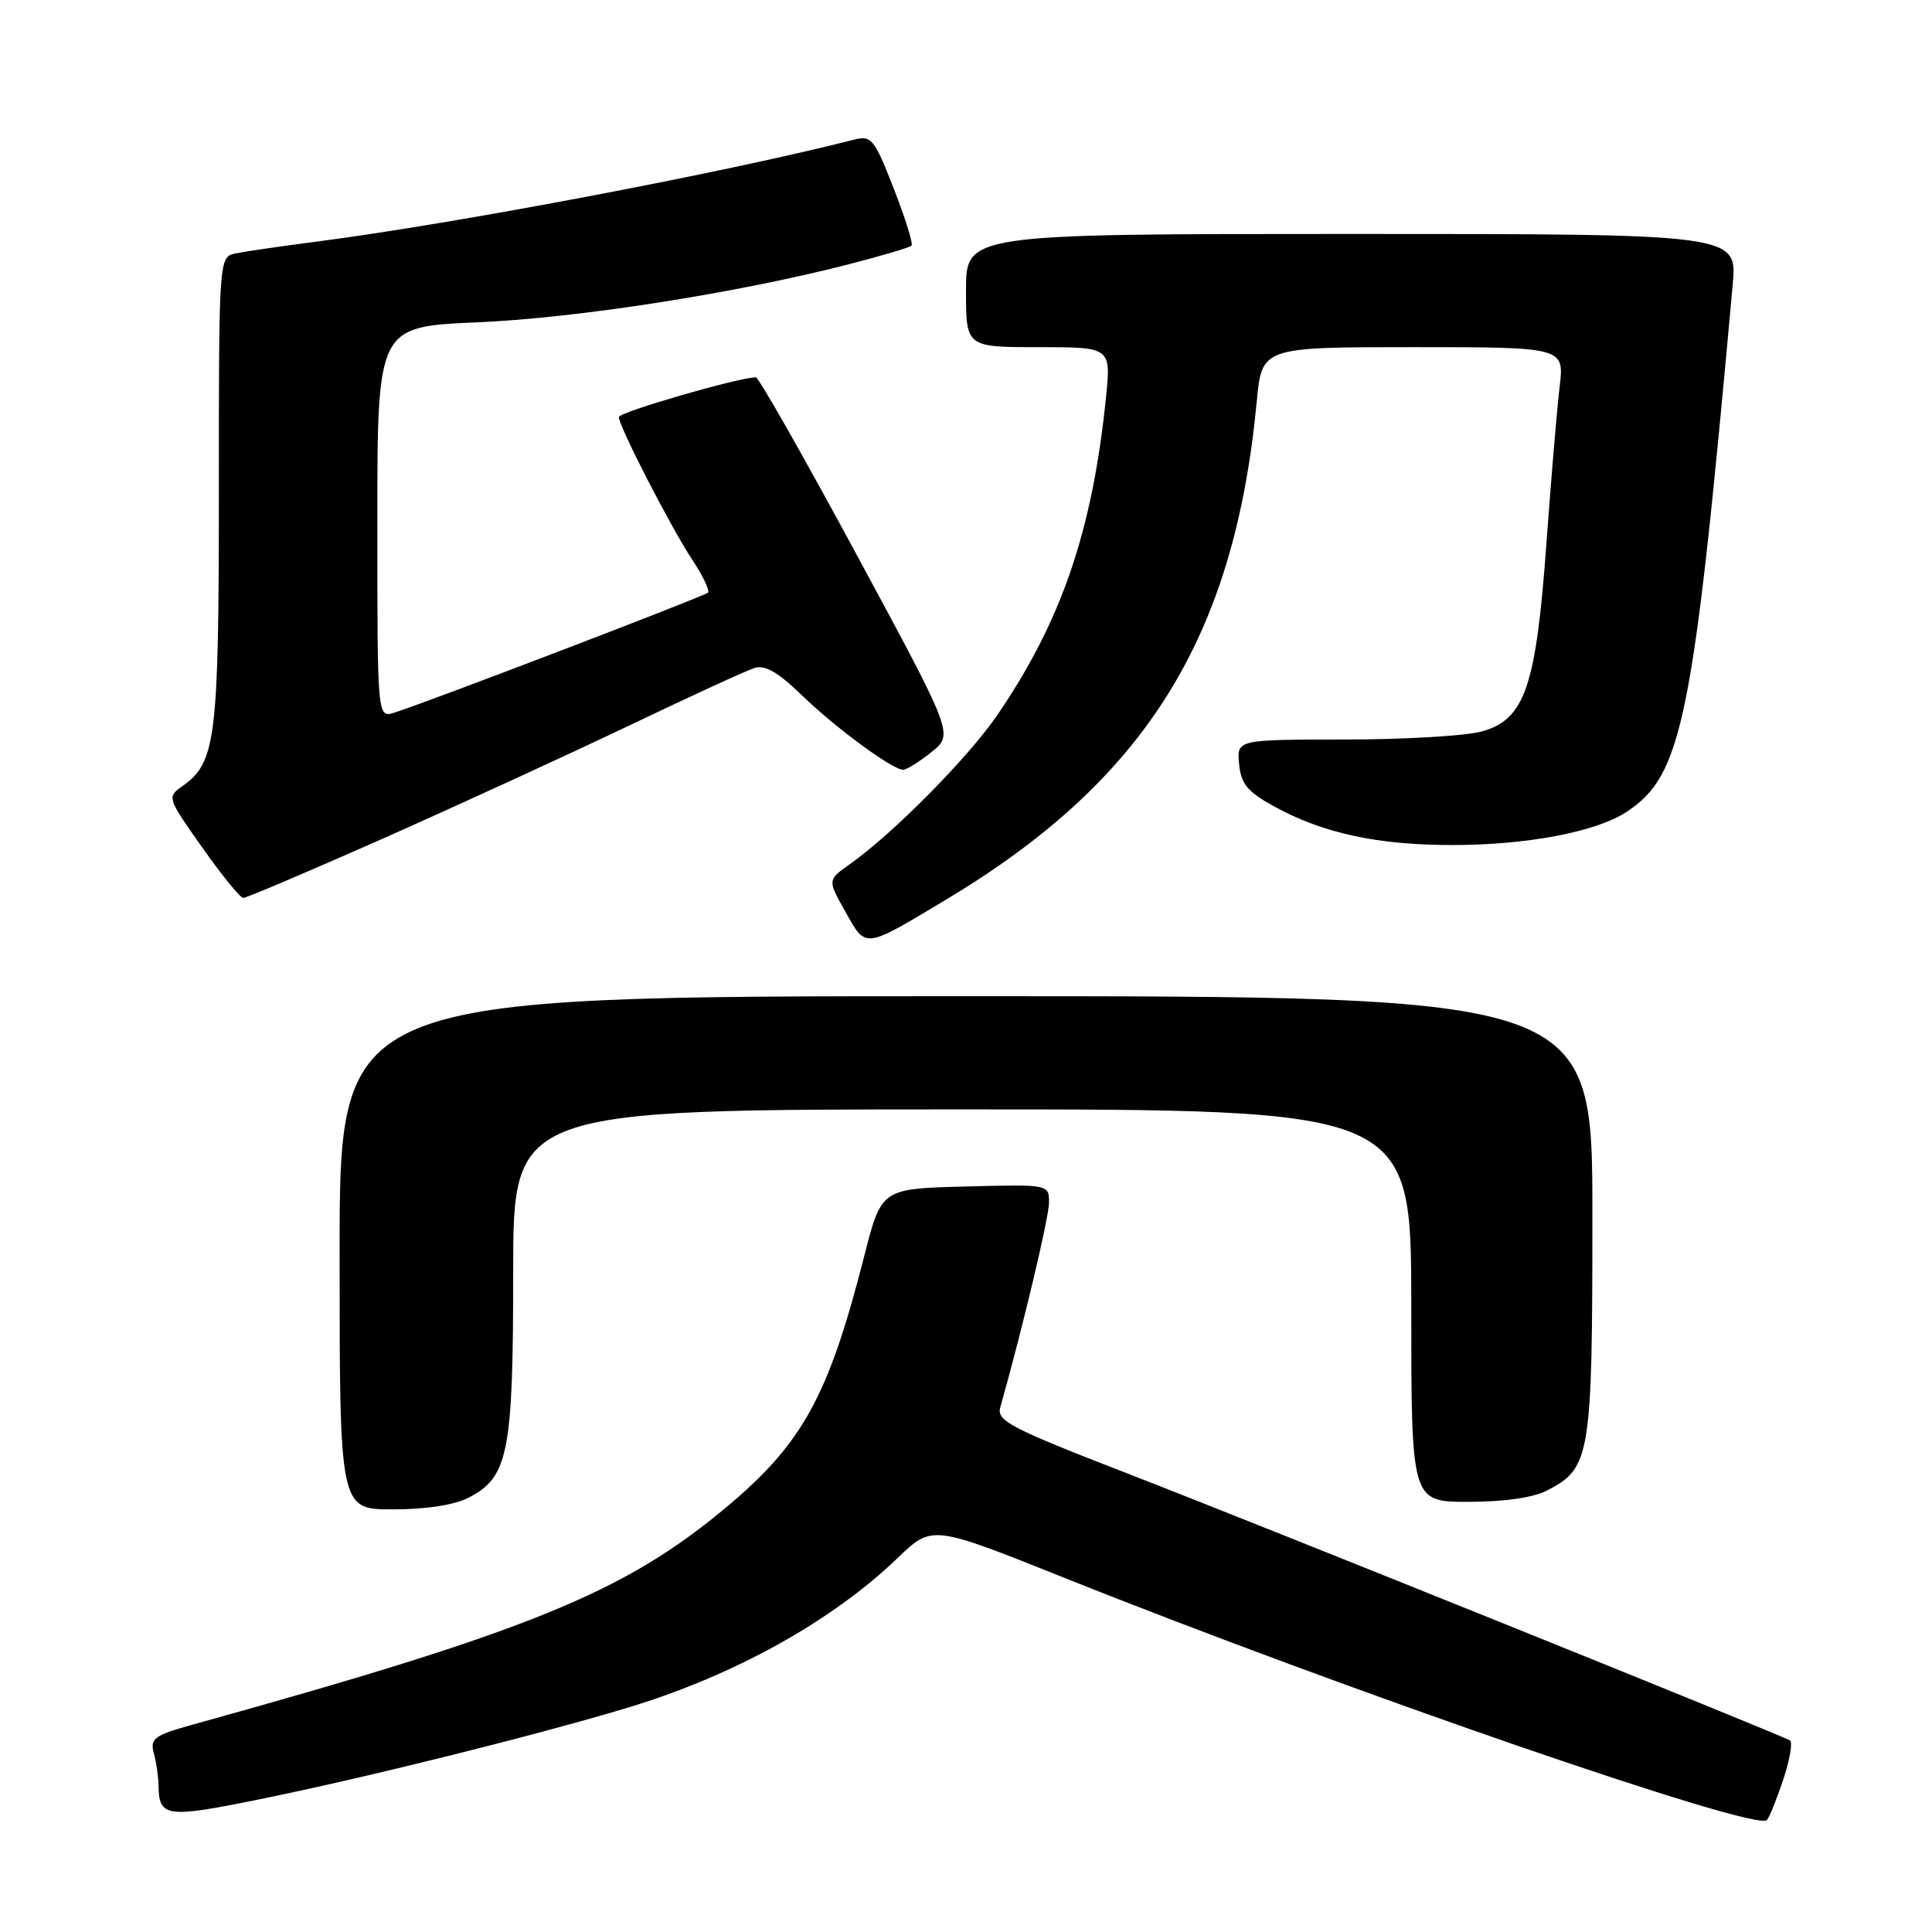 <?xml version="1.0" encoding="UTF-8" standalone="no"?>
<!DOCTYPE svg PUBLIC "-//W3C//DTD SVG 1.1//EN" "http://www.w3.org/Graphics/SVG/1.1/DTD/svg11.dtd" >
<svg xmlns="http://www.w3.org/2000/svg" xmlns:xlink="http://www.w3.org/1999/xlink" version="1.1" viewBox="0 0 256 256">
 <g >
 <path fill="currentColor"
d=" M 236.30 235.77 C 237.16 233.17 237.56 230.85 237.18 230.62 C 235.84 229.81 167.19 202.14 149.74 195.38 C 133.89 189.24 132.04 188.28 132.54 186.50 C 135.50 176.00 139.00 161.31 139.00 159.36 C 139.00 156.93 139.00 156.93 127.90 157.22 C 116.79 157.50 116.79 157.50 114.50 166.50 C 109.76 185.10 106.31 191.34 96.07 199.86 C 82.61 211.06 70.08 216.16 25.65 228.49 C 20.42 229.94 19.86 230.35 20.38 232.31 C 20.71 233.51 20.99 235.40 21.00 236.50 C 21.06 240.82 21.95 240.95 34.51 238.39 C 48.39 235.57 70.75 230.01 83.00 226.33 C 97.18 222.07 110.19 214.86 119.00 206.39 C 123.51 202.06 123.51 202.06 140.98 209.05 C 178.29 223.97 232.67 242.73 234.12 241.17 C 234.46 240.80 235.44 238.37 236.30 235.77 Z  M 62.13 198.43 C 67.36 195.73 68.00 192.48 68.00 168.53 C 68.00 147.00 68.00 147.00 127.50 147.00 C 187.00 147.00 187.00 147.00 187.00 173.00 C 187.00 199.00 187.00 199.00 194.55 199.00 C 199.34 199.00 203.17 198.45 205.03 197.48 C 210.74 194.53 211.00 192.96 211.00 161.05 C 211.00 132.00 211.00 132.00 128.00 132.00 C 45.00 132.00 45.00 132.00 45.00 166.00 C 45.00 200.00 45.00 200.00 52.05 200.00 C 56.49 200.00 60.22 199.42 62.13 198.43 Z  M 125.35 119.21 C 151.80 103.36 163.55 84.52 166.52 53.25 C 167.20 46.00 167.20 46.00 187.24 46.00 C 207.28 46.00 207.28 46.00 206.66 51.25 C 206.31 54.14 205.53 63.47 204.91 72.00 C 203.53 91.04 202.05 95.34 196.34 96.92 C 194.23 97.51 186.06 97.99 178.19 97.99 C 163.87 98.00 163.87 98.00 164.19 101.24 C 164.44 103.88 165.29 104.91 168.80 106.84 C 175.29 110.41 182.52 111.98 192.50 111.97 C 202.35 111.97 211.48 110.23 215.51 107.59 C 222.93 102.72 224.35 95.68 229.59 37.75 C 230.20 31.00 230.20 31.00 179.10 31.00 C 128.00 31.00 128.00 31.00 128.00 38.50 C 128.00 46.00 128.00 46.00 137.62 46.00 C 147.23 46.00 147.23 46.00 146.54 52.75 C 144.74 70.34 140.66 82.28 132.19 94.69 C 128.32 100.37 118.34 110.46 112.55 114.55 C 109.65 116.60 109.65 116.60 112.03 120.83 C 114.78 125.73 114.41 125.77 125.35 119.21 Z  M 50.73 111.12 C 60.50 106.78 75.15 100.06 83.28 96.18 C 91.41 92.29 98.92 88.84 99.98 88.51 C 101.35 88.07 103.10 89.07 106.19 92.07 C 110.67 96.42 118.26 102.00 119.68 102.00 C 120.13 101.99 121.82 100.94 123.43 99.65 C 126.36 97.30 126.36 97.30 113.59 73.65 C 106.57 60.64 100.53 50.00 100.16 50.00 C 97.96 49.99 82.00 54.61 82.00 55.26 C 82.00 56.49 88.90 69.89 91.74 74.19 C 93.15 76.31 94.07 78.26 93.81 78.53 C 93.32 79.01 56.53 93.09 52.25 94.43 C 50.00 95.13 50.00 95.13 50.00 69.21 C 50.00 43.28 50.00 43.28 63.25 42.71 C 76.53 42.14 97.58 38.85 112.42 35.03 C 116.77 33.91 120.54 32.80 120.78 32.55 C 121.02 32.31 119.96 28.91 118.43 24.99 C 115.80 18.29 115.48 17.91 113.07 18.53 C 96.09 22.86 60.56 29.60 42.00 32.01 C 37.33 32.61 32.49 33.32 31.25 33.57 C 29.00 34.04 29.00 34.04 29.00 65.05 C 29.00 97.97 28.62 101.05 24.15 104.18 C 22.11 105.61 22.16 105.73 26.79 112.29 C 29.38 115.96 31.83 118.97 32.23 118.98 C 32.63 118.99 40.95 115.45 50.73 111.12 Z "/>
</g>
</svg>
